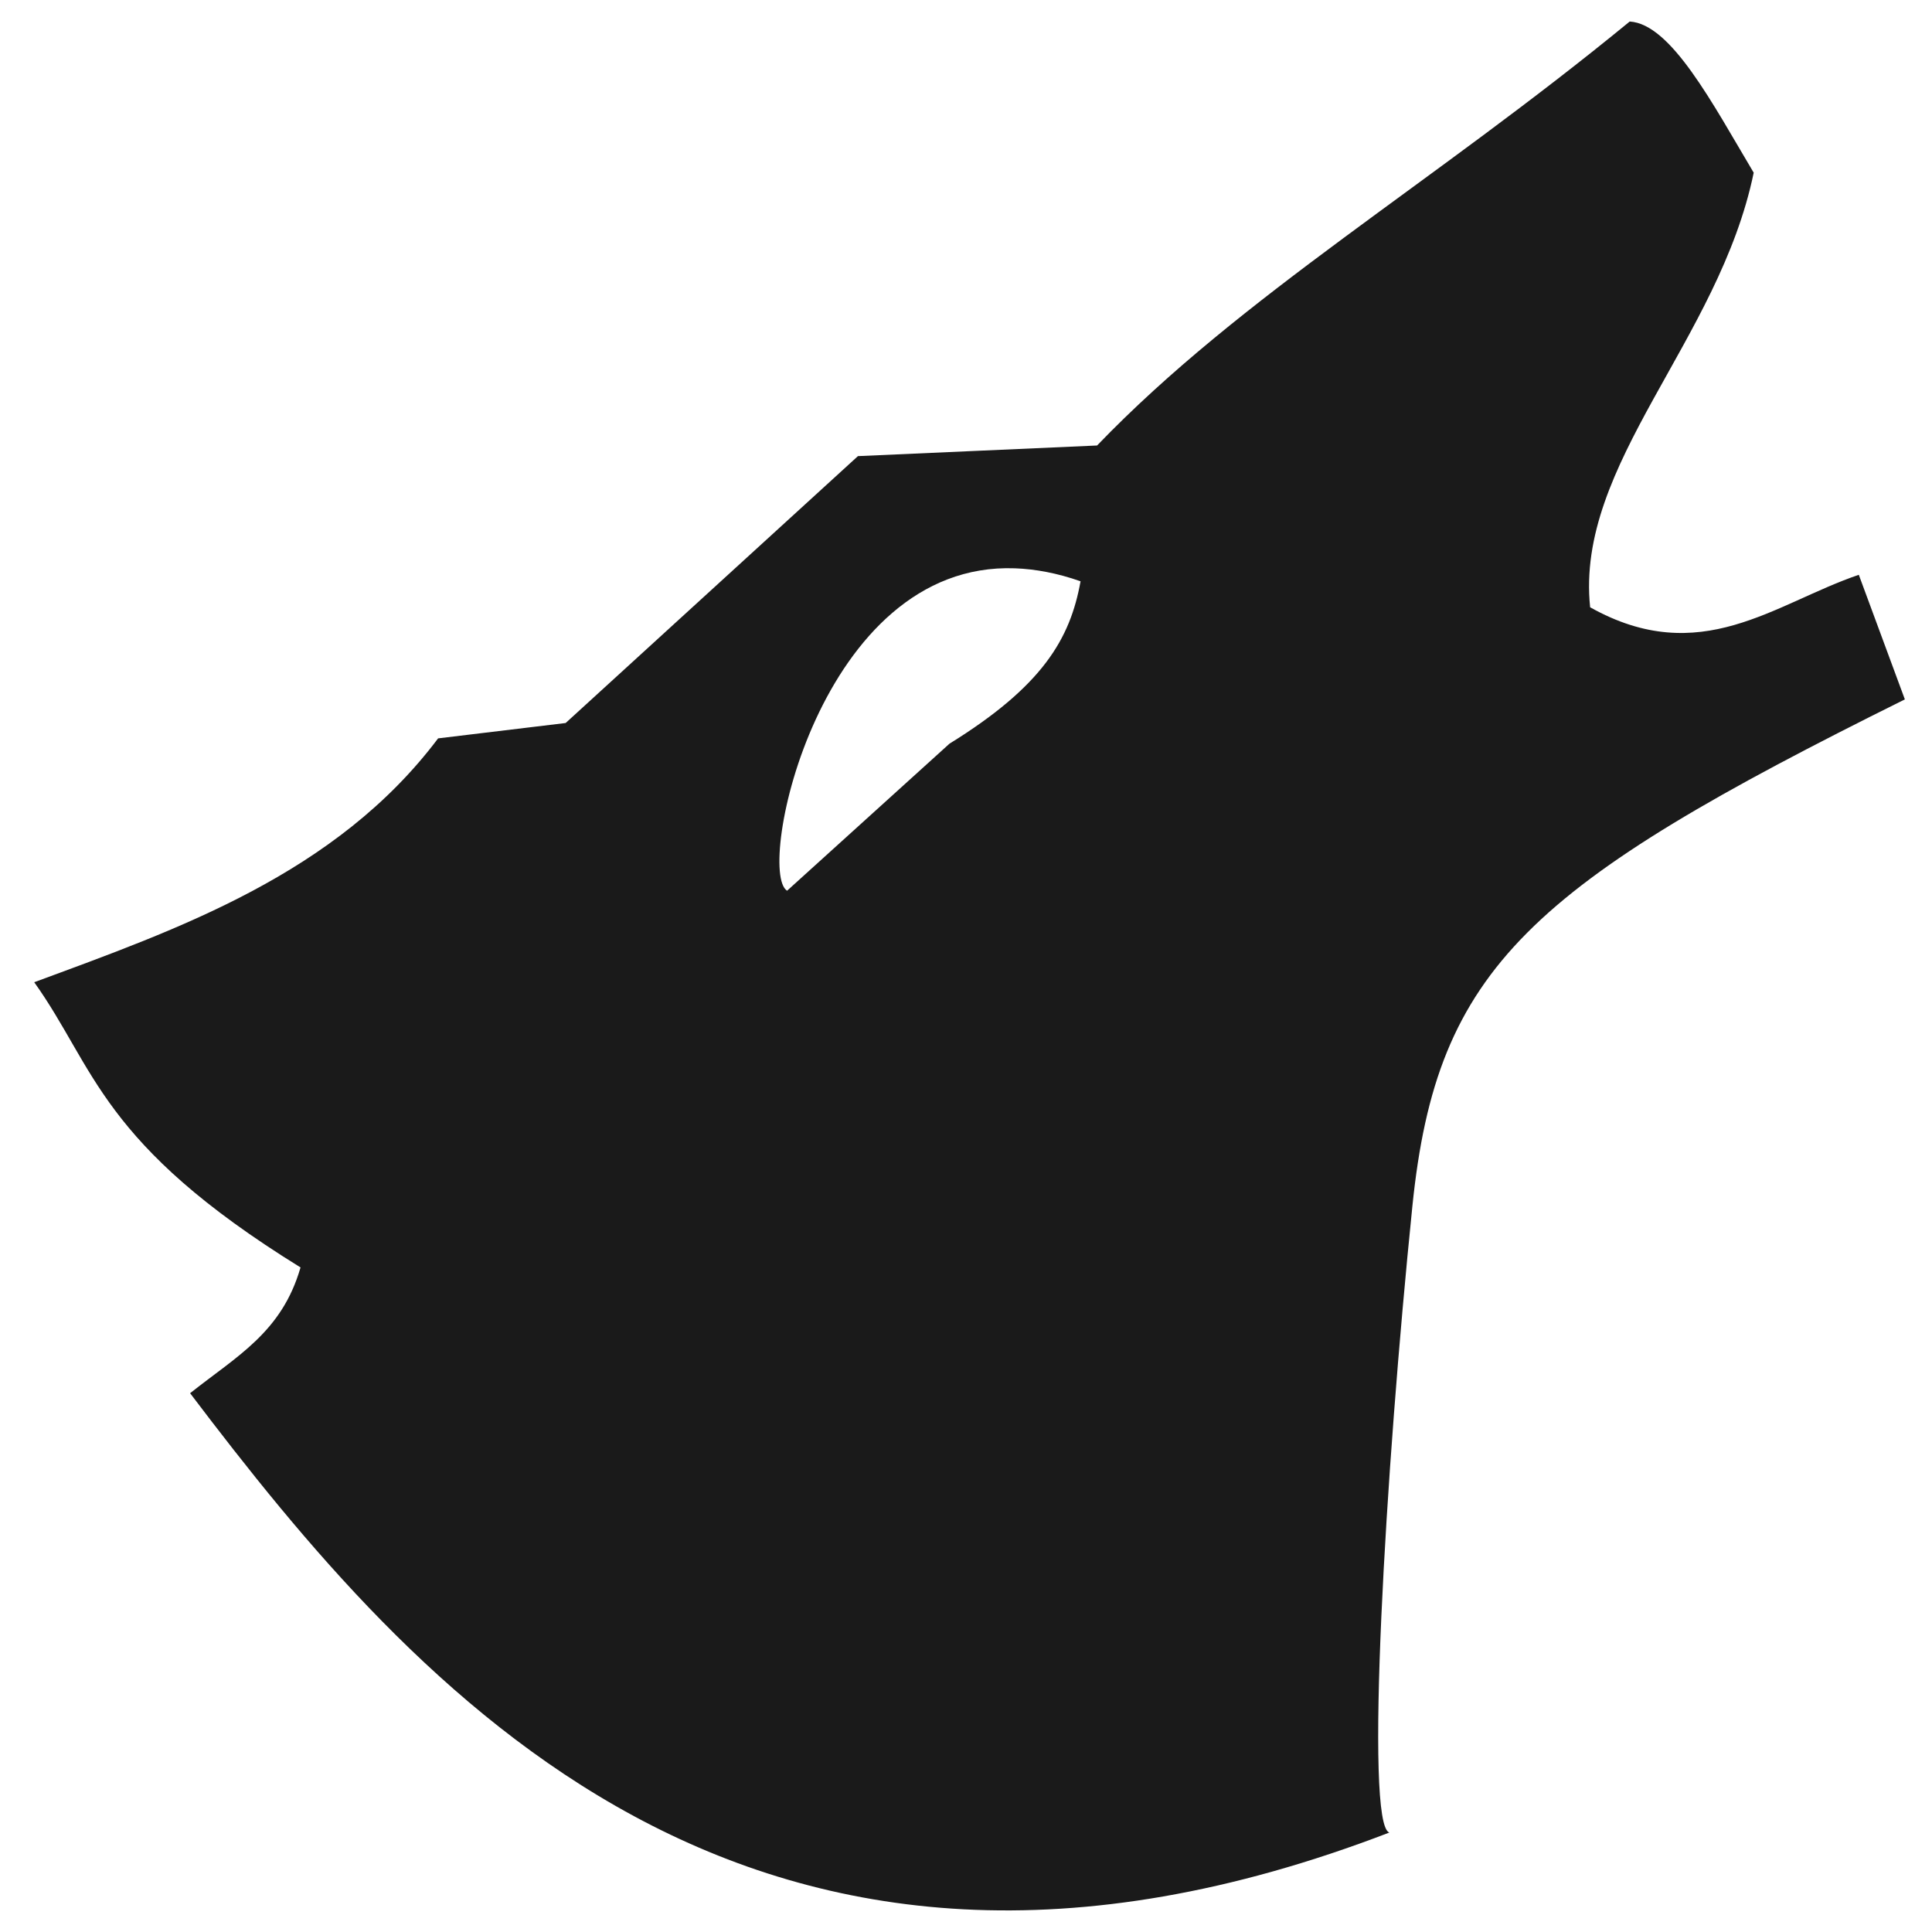 <?xml version="1.0" encoding="UTF-8" standalone="no"?>
<!-- Created with Inkscape (http://www.inkscape.org/) -->
<svg
   xmlns:dc="http://purl.org/dc/elements/1.1/"
   xmlns:cc="http://creativecommons.org/ns#"
   xmlns:rdf="http://www.w3.org/1999/02/22-rdf-syntax-ns#"
   xmlns:svg="http://www.w3.org/2000/svg"
   xmlns="http://www.w3.org/2000/svg"
   xmlns:sodipodi="http://sodipodi.sourceforge.net/DTD/sodipodi-0.dtd"
   xmlns:inkscape="http://www.inkscape.org/namespaces/inkscape"
   id="svg4776"
   sodipodi:version="0.32"
   inkscape:version="0.46+devel"
   width="128"
   height="128"
   version="1.0"
   sodipodi:docname="amarok.svg"
   inkscape:output_extension="org.inkscape.output.svg.inkscape">
  <defs
     id="defs4779">
    <inkscape:perspective
       sodipodi:type="inkscape:persp3d"
       inkscape:vp_x="0 : 526.18109 : 1"
       inkscape:vp_y="0 : 1000 : 0"
       inkscape:vp_z="744.09448 : 526.18109 : 1"
       inkscape:persp3d-origin="372.04724 : 350.78739 : 1"
       id="perspective4783" />
  </defs>
  <sodipodi:namedview
     inkscape:window-height="921"
     inkscape:window-width="1022"
     inkscape:pageshadow="2"
     inkscape:pageopacity="0.0"
     guidetolerance="10.0"
     gridtolerance="10.0"
     objecttolerance="10.0"
     borderopacity="1.0"
     bordercolor="#666666"
     pagecolor="#ffffff"
     id="base"
     showgrid="false"
     inkscape:zoom="3.609375"
     inkscape:cx="64"
     inkscape:cy="64"
     inkscape:window-x="24"
     inkscape:window-y="37"
     inkscape:current-layer="svg4776" />
  <path
     style="opacity:1;fill:#1a1a1a;stroke:none"
     d="M 107.972,1.426 C 94.895,12.165 82.223,19.597 72.685,29.515 L 56.841,30.219 37.476,47.901 29.026,48.919 C 22.259,57.915 11.776,61.562 2.267,65.075 6.339,70.78 6.621,75.753 19.911,83.971 18.67,88.28 15.685,89.844 12.595,92.304 27.453,111.914 49.669,137.71 92.05,121.41 90.397,120.935 91.777,97.549 93.575,79.902 95.191,64.045 101.367,58.661 126.202,46.337 L 123.151,38.082 C 117.553,39.986 112.664,44.333 105.351,40.234 104.355,30.741 113.89,22.573 116.187,11.441 113.449,6.839 110.71,1.588 107.972,1.426 z M 67.247,37.652 C 68.589,37.701 70.057,37.97 71.589,38.512 70.904,42.328 69.072,45.455 62.905,49.271 L 52.146,59.012 C 50.057,57.697 54.271,37.175 67.247,37.652 z"
     id="rect4787" />
</svg>
